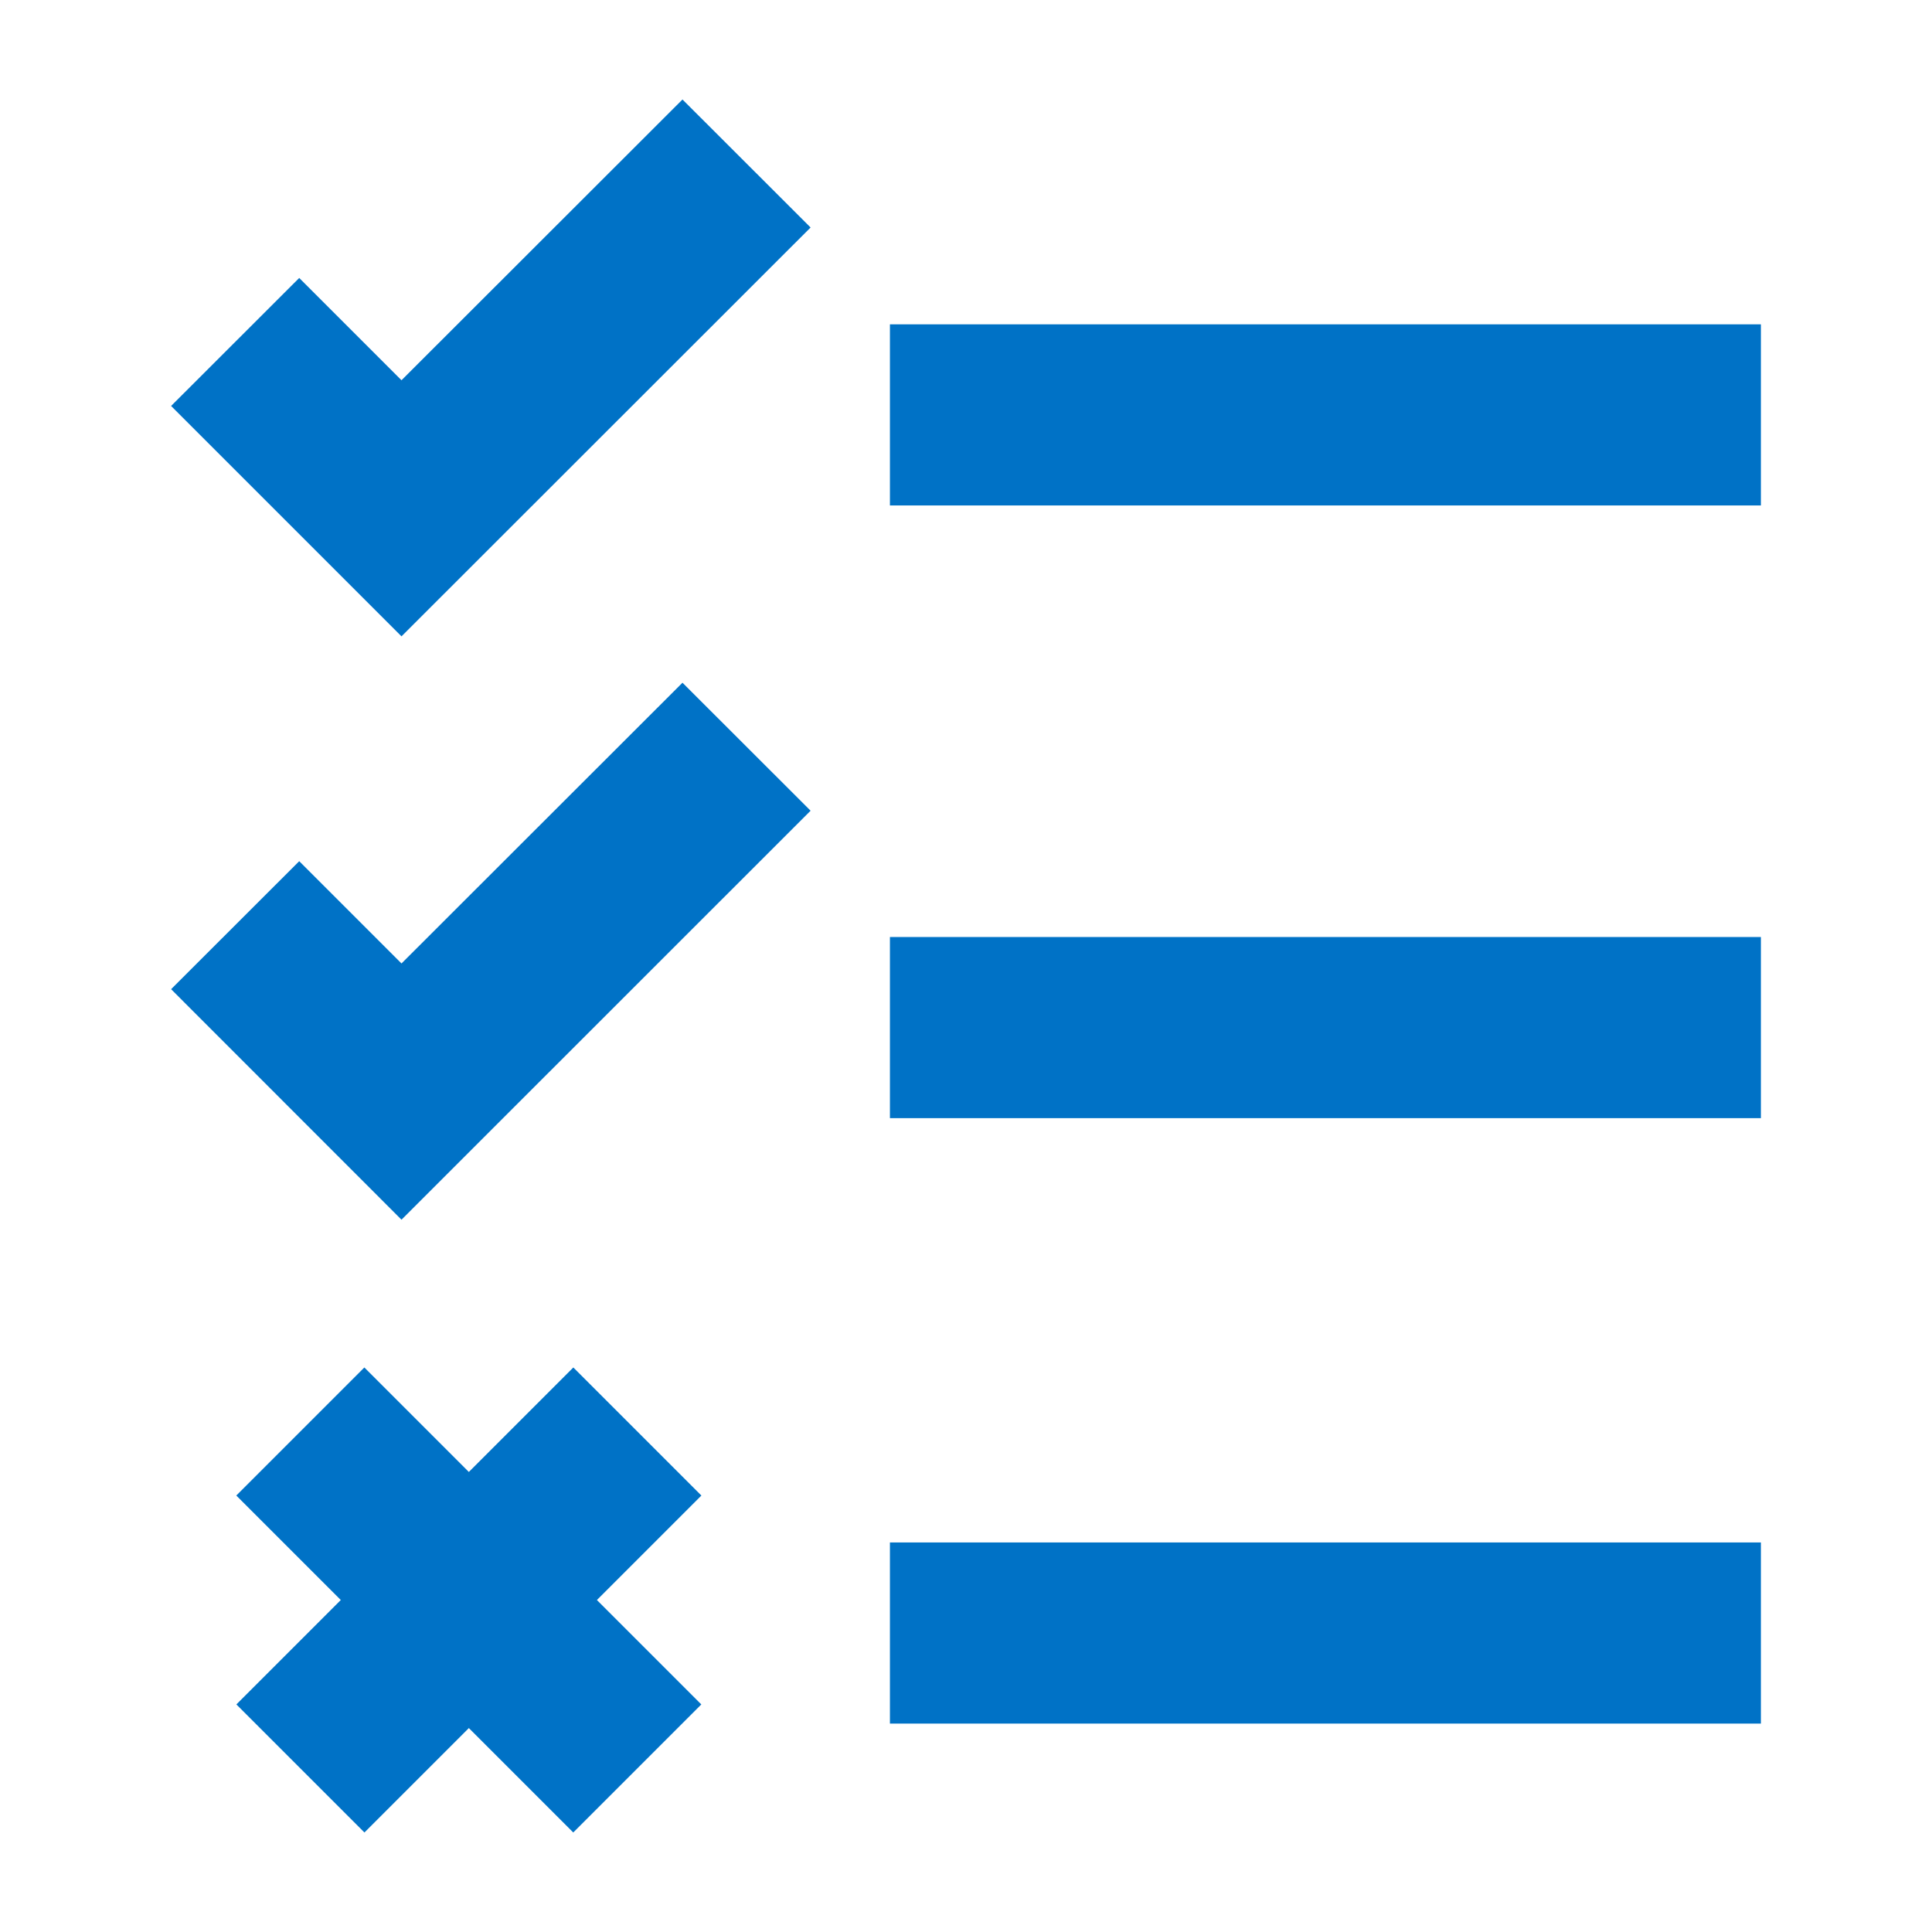 <?xml version="1.0" encoding="utf-8"?>
<!-- Generator: Adobe Illustrator 25.4.1, SVG Export Plug-In . SVG Version: 6.00 Build 0)  -->
<svg version="1.1" id="Layer_1" xmlns="http://www.w3.org/2000/svg" xmlns:xlink="http://www.w3.org/1999/xlink" x="0px" y="0px"
	 viewBox="0 0 16 16" style="enable-background:new 0 0 16 16;" xml:space="preserve">
<style type="text/css">
	.st0{fill:#0072C6;}
	.st1{fill:none;stroke:#606060;stroke-miterlimit:10;}
	.st2{fill:#606060;}
	.st3{fill:#FFFFFF;}
	.st4{fill:none;stroke:#0072C6;stroke-width:0.25;stroke-miterlimit:10;}
	.st5{fill:none;stroke:#0072C6;stroke-width:1.25;stroke-miterlimit:10;}
	.st6{fill:none;stroke:#0072C6;stroke-width:1.5;stroke-miterlimit:10;}
	.st7{fill:none;stroke:#0072C6;stroke-miterlimit:10;}
	.st8{fill:#0072C6;stroke:#0072C6;stroke-width:0.25;stroke-miterlimit:10;}
	.st9{fill:none;stroke:#FFFFFF;stroke-width:1.25;stroke-miterlimit:10;}
</style>
<g id="Group_62468" transform="translate(-1.336 -0.523)">
	<g id="Path_55795">
		<g>
			<polygon class="st0" points="4.661,5.793 2.753,3.885 3.814,2.825 4.661,3.672 6.988,1.347 8.049,2.407 			"/>
		</g>
	</g>
	<g id="Path_55796">
		<g>
			<polygon class="st0" points="4.661,10.624 2.753,8.715 3.814,7.655 4.661,8.502 6.988,6.177 8.049,7.237 			"/>
		</g>
	</g>
	<g id="Line_3331">
		<g>
			
				<rect x="4.47" y="11.8" transform="matrix(0.707 -0.707 0.707 0.707 -8.21 7.726)" class="st0" width="1.5" height="3.947"/>
		</g>
	</g>
	<g id="Line_3332">
		<g>
			
				<rect x="3.247" y="13.024" transform="matrix(0.707 -0.707 0.707 0.707 -8.21 7.726)" class="st0" width="3.947" height="1.5"/>
		</g>
	</g>
	<g id="Line_3333">
		<g>
			<rect x="8.706" y="3.209" class="st0" width="7.213" height="1.5"/>
		</g>
	</g>
	<g id="Line_3334">
		<g>
			<rect x="8.706" y="8.283" class="st0" width="7.213" height="1.5"/>
		</g>
	</g>
	<g id="Line_3335">
		<g>
			<rect x="8.706" y="13.297" class="st0" width="7.213" height="1.5"/>
		</g>
	</g>
</g>
</svg>
